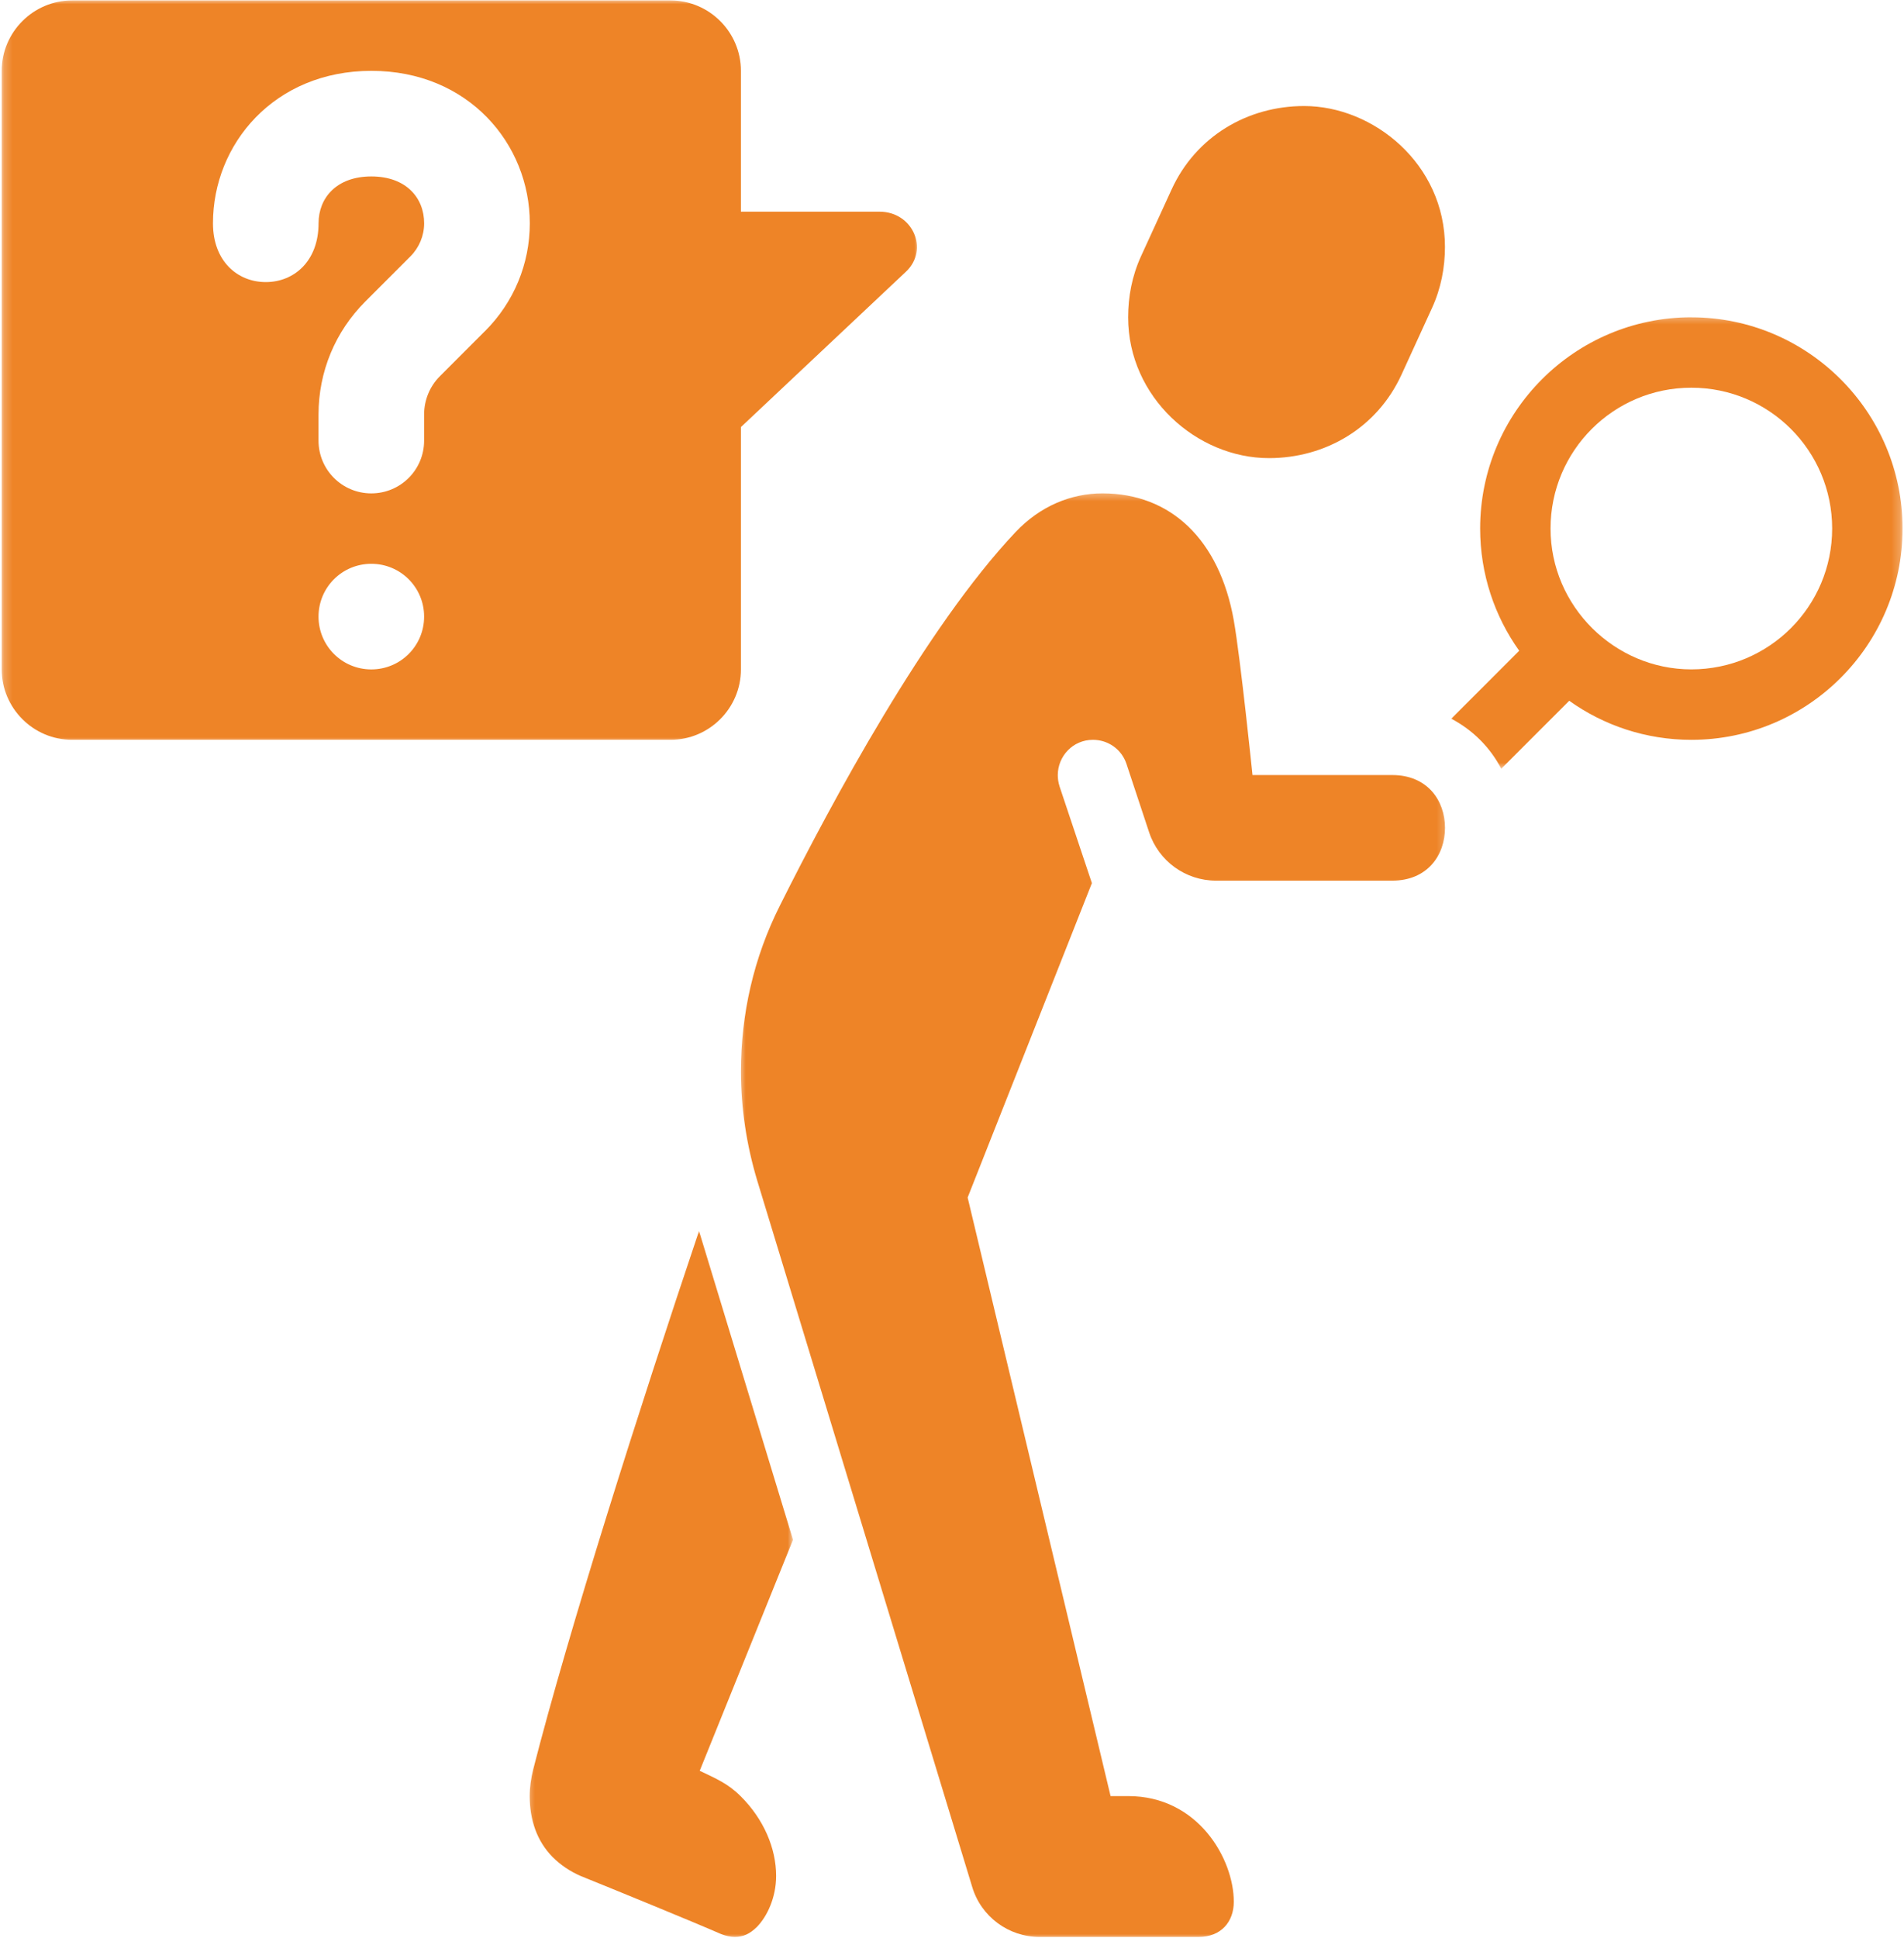<svg width="226" height="230" viewBox="0 0 226 230" fill="none" xmlns="http://www.w3.org/2000/svg">
<mask id="mask0_603_22301" style="mask-type:luminance" maskUnits="userSpaceOnUse" x="62" y="145" width="33" height="85">
<path d="M62.372 145.688H94.171V230.001H62.372V145.688Z" fill="white"/>
</mask>
<g mask="url(#mask0_603_22301)">
<path d="M94.127 182.723L83.055 210.136C84.975 211.056 86.396 211.639 87.905 213.143C90.663 215.879 92.124 219.343 92.124 222.606C92.124 225.166 91.063 227.425 89.826 228.682C88.988 229.494 88.221 229.85 87.228 229.85C86.693 229.85 86.154 229.732 85.606 229.516C82.055 227.968 72.861 224.21 68.937 222.625C67.68 222.082 66.556 221.33 65.591 220.368C63.718 218.465 62.876 215.949 62.876 213.143C62.876 212.094 63.027 211.031 63.292 209.966C67.511 193.462 75.994 166.803 82.973 146.078L94.127 182.723Z" fill="#EE8427"/>
</g>
<mask id="mask1_603_22301" style="mask-type:luminance" maskUnits="userSpaceOnUse" x="87" y="58" width="85" height="172">
<path d="M87.703 58.375H171.781V229.999H87.703V58.375Z" fill="white"/>
</mask>
<g mask="url(#mask1_603_22301)">
<path d="M125.76 93.305L129.605 104.796L114.857 142.106L131.822 213.137H133.912C142.228 213.137 146.449 220.615 146.449 225.674C146.449 228.055 144.944 229.853 142.268 229.853H123.384C119.706 229.853 116.447 227.43 115.4 223.923L89.871 140.064C88.619 135.883 87.949 131.538 87.949 127.152C87.949 120.344 89.452 113.655 92.587 107.434C98.688 95.232 109.924 74.381 120.541 63.145C123.466 60.05 127.142 58.547 130.862 58.547C138.965 58.547 144.75 64.031 146.449 73.629C147.251 78.179 148.668 91.973 148.668 91.973H165.252C169.418 91.973 171.517 94.975 171.517 98.238C171.517 101.501 169.422 104.504 165.252 104.504H144.336C140.733 104.504 137.535 102.196 136.401 98.777L133.704 90.634C133.116 88.878 131.487 87.792 129.731 87.792C127.342 87.792 125.565 89.735 125.556 91.973C125.556 92.415 125.622 92.863 125.765 93.31L125.76 93.305Z" fill="#EE8427"/>
</g>
<mask id="mask2_603_22301" style="mask-type:luminance" maskUnits="userSpaceOnUse" x="171" y="37" width="55" height="55">
<path d="M171.78 37.357H225.777V91.253H171.78V37.357Z" fill="white"/>
</mask>
<g mask="url(#mask2_603_22301)">
<path d="M200.758 37.652C186.926 37.652 175.69 48.888 175.69 62.72C175.69 68.11 177.402 73.125 180.326 77.222L172.265 85.287C174.812 86.626 176.863 88.672 178.197 91.224L186.263 83.159C190.356 86.083 195.37 87.794 200.758 87.794C214.59 87.794 225.828 76.556 225.828 62.724C225.828 48.895 214.59 37.657 200.758 37.657V37.652ZM200.758 79.434C191.65 79.434 184.046 71.956 184.046 62.72C184.046 53.486 191.524 46.008 200.758 46.008C209.992 46.008 217.472 53.486 217.472 62.72C217.472 71.956 209.992 79.434 200.758 79.434Z" fill="#EE8427"/>
</g>
<mask id="mask3_603_22301" style="mask-type:luminance" maskUnits="userSpaceOnUse" x="0" y="0" width="110" height="89">
<path d="M0.224 0H109.262V88.019H0.224V0Z" fill="white"/>
</mask>
<g mask="url(#mask3_603_22301)">
<path d="M104.39 25.119H87.946V8.407C87.946 3.809 84.188 0.051 79.59 0.051H8.559C3.961 0.051 0.203 3.809 0.203 8.407V79.438C0.203 84.036 3.961 87.793 8.559 87.793H79.59C84.188 87.793 87.946 84.036 87.946 79.438V50.679L107.527 32.249C110.325 29.616 108.344 25.119 104.39 25.119ZM44.074 79.438C40.606 79.438 37.808 76.64 37.808 73.17C37.808 69.703 40.606 66.905 44.074 66.905C47.543 66.905 50.341 69.703 50.341 73.17C50.341 76.64 47.543 79.438 44.074 79.438ZM57.571 39.285L52.223 44.635C51.01 45.847 50.341 47.477 50.341 49.189V52.283C50.341 55.751 47.543 58.549 44.074 58.549C40.606 58.549 37.808 55.751 37.808 52.283V49.189C37.808 44.134 39.772 39.367 43.366 35.774L48.716 30.424C49.758 29.382 50.345 27.961 50.345 26.495C50.345 23.489 48.215 20.938 44.078 20.938C39.941 20.938 37.812 23.489 37.812 26.495C37.812 31.007 34.888 33.475 31.547 33.475C28.204 33.475 25.279 31.011 25.279 26.495C25.279 17.097 32.551 8.407 44.084 8.407C55.617 8.407 62.886 17.097 62.886 26.495C62.886 31.302 61.004 35.856 57.581 39.281L57.571 39.285Z" fill="#EE8427"/>
</g>
<path d="M133.907 37.652C133.907 35.222 134.362 32.755 135.44 30.399L139.061 22.494C141.949 16.176 148.095 12.582 154.8 12.582C163.03 12.582 171.512 19.462 171.512 29.296C171.512 31.724 171.055 34.193 169.977 36.549L166.358 44.452C163.47 50.77 157.325 54.364 150.623 54.364C142.059 54.364 133.907 47.139 133.907 37.652Z" fill="#EE8427"/>
</svg>
